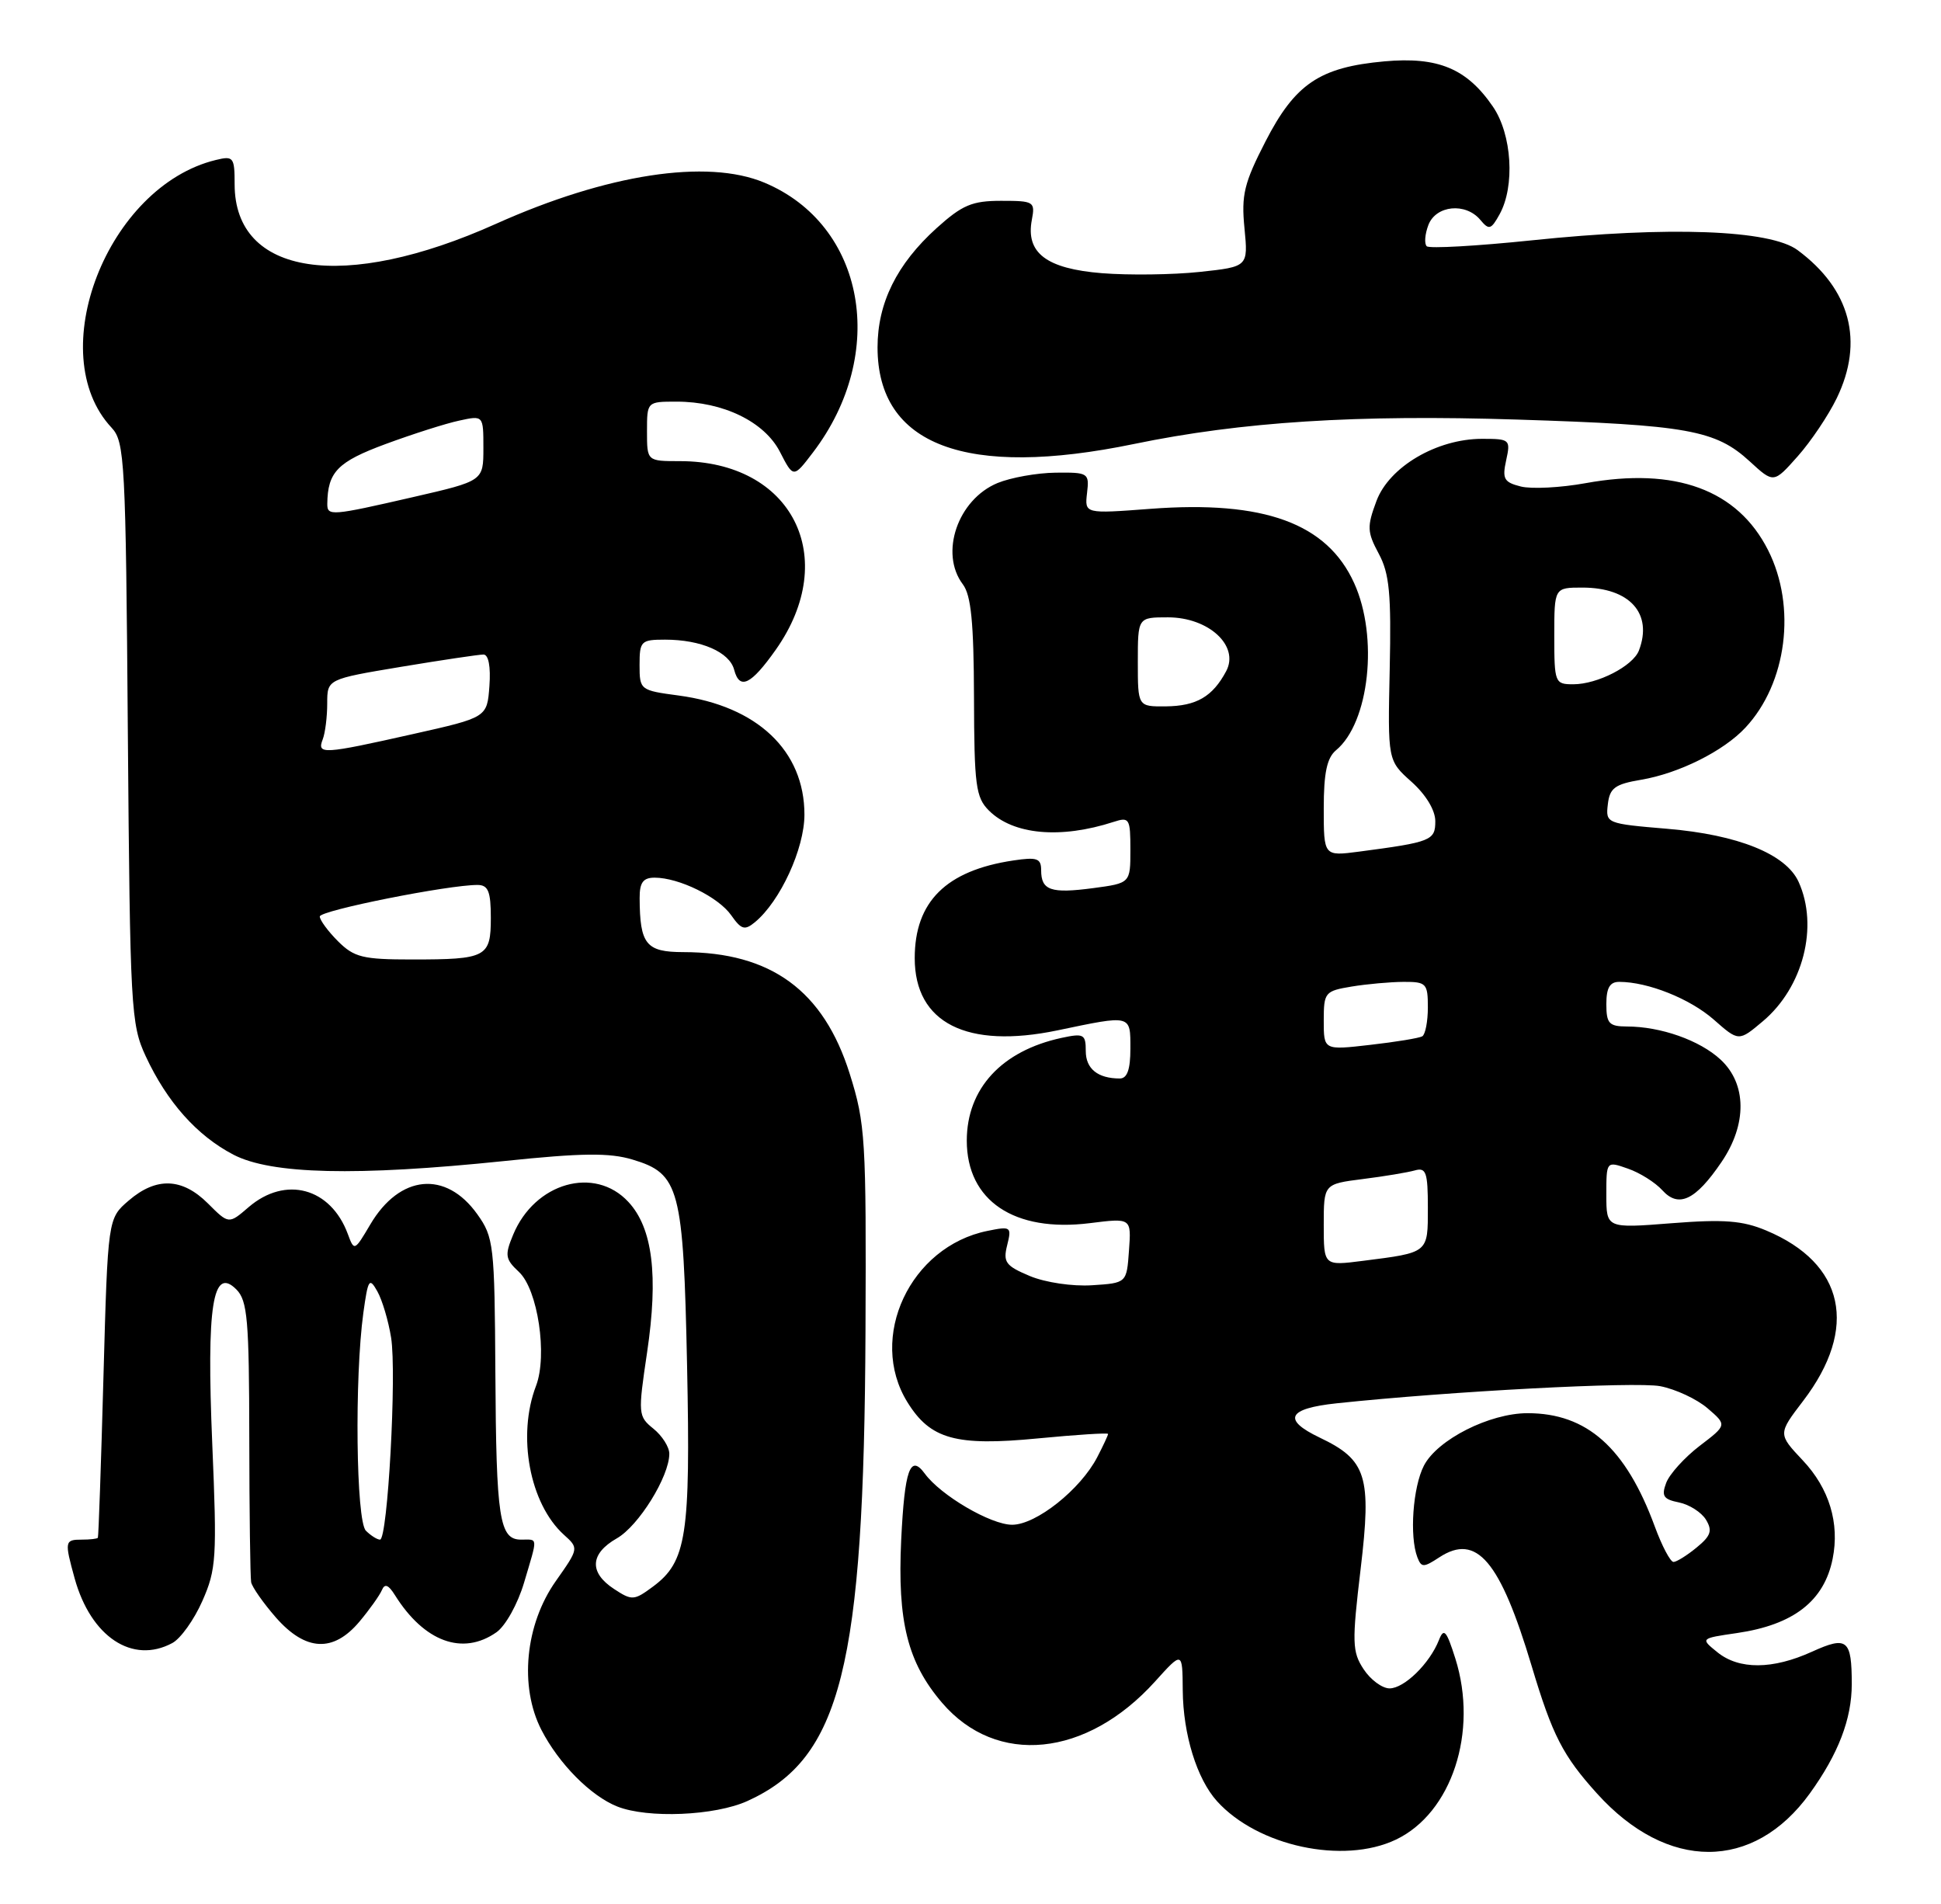 <?xml version="1.0" encoding="UTF-8" standalone="no"?>
<!DOCTYPE svg PUBLIC "-//W3C//DTD SVG 1.1//EN" "http://www.w3.org/Graphics/SVG/1.1/DTD/svg11.dtd" >
<svg xmlns="http://www.w3.org/2000/svg" xmlns:xlink="http://www.w3.org/1999/xlink" version="1.1" viewBox="0 0 261 256">
 <g >
 <path fill="currentColor"
d=" M 187.69 247.34 C 195.21 243.77 198.80 232.85 195.70 223.00 C 194.50 219.21 194.15 218.82 193.49 220.50 C 192.25 223.65 188.83 227.00 186.85 227.00 C 185.86 227.00 184.29 225.84 183.36 224.42 C 181.82 222.08 181.78 220.84 182.96 210.94 C 184.45 198.45 183.77 196.29 177.45 193.28 C 172.39 190.86 173.14 189.37 179.75 188.67 C 195.01 187.05 219.90 185.74 223.25 186.37 C 225.31 186.77 228.17 188.10 229.61 189.34 C 232.23 191.59 232.23 191.59 228.54 194.40 C 226.52 195.95 224.50 198.18 224.05 199.36 C 223.38 201.14 223.67 201.58 225.77 202.00 C 227.15 202.28 228.78 203.32 229.39 204.31 C 230.29 205.79 230.06 206.49 228.14 208.06 C 226.84 209.13 225.44 210.00 225.03 210.00 C 224.61 210.00 223.48 207.86 222.52 205.25 C 218.62 194.65 213.40 190.00 205.41 190.00 C 200.30 190.00 193.28 193.55 191.47 197.05 C 189.98 199.94 189.51 206.56 190.59 209.38 C 191.13 210.77 191.42 210.77 193.54 209.38 C 198.55 206.10 201.71 209.81 205.96 224.00 C 208.75 233.32 210.16 236.06 214.74 241.13 C 224.19 251.60 235.78 251.60 243.35 241.14 C 247.19 235.82 249.00 231.12 249.00 226.43 C 249.00 220.42 248.39 219.92 243.67 222.06 C 238.36 224.48 233.84 224.50 230.93 222.14 C 228.63 220.28 228.63 220.28 233.57 219.56 C 241.17 218.45 245.29 215.26 246.43 209.57 C 247.39 204.79 245.97 200.11 242.41 196.34 C 239.07 192.79 239.07 192.79 242.47 188.34 C 249.94 178.55 248.05 169.85 237.50 165.44 C 234.31 164.10 231.81 163.91 224.77 164.46 C 216.00 165.15 216.00 165.15 216.00 160.63 C 216.00 156.10 216.00 156.10 218.90 157.12 C 220.50 157.67 222.58 158.98 223.53 160.03 C 225.72 162.45 228.00 161.37 231.48 156.24 C 234.94 151.16 234.89 145.73 231.36 142.46 C 228.57 139.87 223.31 138.01 218.75 138.01 C 216.36 138.00 216.00 137.60 216.00 135.00 C 216.00 132.81 216.47 132.00 217.75 132.01 C 221.61 132.02 227.23 134.27 230.43 137.07 C 233.80 140.04 233.80 140.04 237.04 137.31 C 242.47 132.75 244.57 124.54 241.85 118.56 C 240.15 114.83 233.71 112.23 224.20 111.43 C 216.00 110.74 215.90 110.70 216.20 108.14 C 216.45 105.95 217.15 105.43 220.66 104.84 C 225.76 103.98 231.77 100.98 234.70 97.83 C 240.28 91.86 241.59 81.57 237.75 73.97 C 233.64 65.84 225.29 62.77 213.21 64.96 C 209.86 65.57 205.94 65.77 204.50 65.41 C 202.23 64.84 201.98 64.38 202.53 61.88 C 203.14 59.09 203.03 59.00 199.29 59.00 C 193.20 59.00 186.81 62.76 185.09 67.35 C 183.80 70.81 183.83 71.52 185.39 74.43 C 186.83 77.10 187.09 79.82 186.87 89.96 C 186.60 102.25 186.60 102.25 189.80 105.11 C 191.74 106.85 193.00 108.93 193.00 110.41 C 193.00 113.00 192.46 113.22 182.75 114.50 C 178.00 115.12 178.00 115.12 178.00 108.68 C 178.00 103.91 178.43 101.89 179.65 100.87 C 184.13 97.16 185.38 85.63 182.09 78.40 C 178.44 70.35 169.98 67.26 154.71 68.41 C 145.85 69.08 145.85 69.08 146.17 66.29 C 146.49 63.59 146.35 63.50 141.94 63.55 C 139.43 63.58 135.92 64.21 134.14 64.94 C 128.78 67.16 126.31 74.38 129.47 78.56 C 130.58 80.03 130.94 83.69 130.97 93.75 C 131.00 105.59 131.21 107.21 132.97 108.97 C 136.24 112.24 142.60 112.82 149.75 110.50 C 151.86 109.81 152.00 110.05 152.00 114.25 C 152.00 118.74 152.00 118.74 146.97 119.41 C 141.30 120.16 140.00 119.71 140.00 117.00 C 140.00 115.40 139.45 115.21 136.25 115.69 C 127.22 117.04 123.00 121.23 123.00 128.82 C 123.00 137.53 130.00 141.07 142.20 138.53 C 152.19 136.44 152.00 136.39 152.00 141.00 C 152.00 143.79 151.57 145.00 150.58 145.00 C 147.62 145.00 146.00 143.70 146.00 141.31 C 146.00 139.05 145.73 138.90 142.75 139.54 C 134.69 141.28 130.01 146.35 130.00 153.35 C 130.00 161.44 136.38 165.72 146.55 164.45 C 152.13 163.75 152.13 163.75 151.81 168.13 C 151.50 172.50 151.50 172.50 146.84 172.80 C 144.21 172.97 140.57 172.43 138.48 171.56 C 135.22 170.19 134.86 169.70 135.43 167.42 C 136.05 164.93 135.94 164.85 132.79 165.49 C 122.38 167.59 116.65 179.84 122.01 188.51 C 125.10 193.51 128.52 194.46 139.57 193.39 C 144.76 192.89 149.00 192.62 149.00 192.79 C 149.00 192.96 148.35 194.36 147.55 195.90 C 145.30 200.25 139.33 205.00 136.10 205.00 C 133.23 205.00 126.50 201.06 124.35 198.12 C 122.39 195.45 121.64 197.58 121.18 207.05 C 120.66 218.02 122.04 223.52 126.68 228.94 C 134.00 237.49 146.10 236.28 155.32 226.07 C 159.00 221.99 159.00 221.99 159.04 227.25 C 159.09 233.20 160.94 239.17 163.65 242.17 C 169.12 248.22 180.62 250.70 187.69 247.34 Z  M 100.51 242.14 C 113.10 236.42 116.18 224.17 116.38 179.00 C 116.49 153.12 116.37 151.08 114.26 144.37 C 110.74 133.18 103.68 128.02 91.87 128.01 C 86.87 128.00 86.04 126.97 86.01 120.75 C 86.00 118.65 86.48 118.00 88.03 118.00 C 91.30 118.00 96.61 120.61 98.32 123.05 C 99.68 124.99 100.14 125.12 101.51 123.99 C 104.92 121.17 108.17 114.10 108.17 109.52 C 108.17 100.93 101.82 94.92 91.25 93.51 C 86.08 92.82 86.00 92.76 86.00 89.41 C 86.00 86.19 86.19 86.00 89.43 86.00 C 94.27 86.00 98.10 87.67 98.72 90.05 C 99.45 92.82 100.98 92.08 104.32 87.35 C 113.07 74.93 106.50 62.00 91.43 62.00 C 87.00 62.00 87.00 62.00 87.00 58.00 C 87.00 54.00 87.00 54.00 90.98 54.00 C 97.24 54.00 102.80 56.70 104.88 60.76 C 106.69 64.28 106.69 64.28 109.31 60.84 C 119.47 47.51 116.35 30.22 102.77 24.55 C 95.06 21.33 81.61 23.40 66.70 30.09 C 46.22 39.29 31.55 37.07 31.55 24.78 C 31.55 21.13 31.39 20.93 29.02 21.51 C 14.44 25.05 5.68 47.55 15.01 57.51 C 16.77 59.39 16.91 61.97 17.19 98.51 C 17.49 135.62 17.60 137.72 19.59 142.00 C 22.46 148.17 26.48 152.68 31.38 155.24 C 36.47 157.89 47.91 158.16 67.80 156.10 C 78.23 155.01 81.96 154.97 85.05 155.90 C 91.38 157.79 91.89 159.71 92.39 183.66 C 92.86 206.47 92.32 209.96 87.81 213.31 C 85.26 215.20 84.98 215.22 82.56 213.63 C 79.19 211.42 79.33 208.89 82.94 206.83 C 85.88 205.16 90.00 198.51 90.00 195.45 C 90.00 194.55 89.04 193.04 87.87 192.09 C 85.80 190.42 85.78 190.11 87.01 181.84 C 88.55 171.49 87.76 165.11 84.50 161.60 C 79.97 156.70 71.90 159.00 69.00 166.01 C 67.85 168.77 67.94 169.29 69.78 171.01 C 72.32 173.37 73.64 182.22 72.08 186.32 C 69.51 193.03 71.22 202.17 75.82 206.34 C 77.84 208.16 77.84 208.17 74.74 212.57 C 70.61 218.42 69.81 226.76 72.80 232.58 C 75.14 237.13 79.43 241.46 83.00 242.88 C 87.10 244.51 96.13 244.13 100.51 242.14 Z  M 23.16 220.91 C 24.28 220.32 26.10 217.77 27.21 215.25 C 29.09 211.00 29.19 209.44 28.54 194.08 C 27.76 175.53 28.60 170.16 31.79 173.37 C 33.28 174.87 33.50 177.48 33.52 193.30 C 33.53 203.31 33.65 212.05 33.77 212.72 C 33.90 213.38 35.40 215.52 37.10 217.47 C 41.10 222.02 44.81 222.20 48.32 218.04 C 49.69 216.41 51.05 214.49 51.35 213.79 C 51.73 212.87 52.23 213.06 53.11 214.47 C 57.04 220.74 62.21 222.64 66.75 219.46 C 67.97 218.61 69.62 215.65 70.47 212.78 C 72.34 206.48 72.38 207.00 70.07 207.00 C 67.15 207.00 66.72 204.21 66.61 184.51 C 66.51 167.37 66.39 166.34 64.18 163.25 C 59.95 157.32 53.75 157.92 49.79 164.63 C 47.67 168.22 47.63 168.24 46.77 165.91 C 44.47 159.69 38.39 158.04 33.43 162.30 C 30.76 164.60 30.76 164.60 27.96 161.80 C 24.50 158.35 21.02 158.22 17.31 161.41 C 14.50 163.82 14.50 163.82 13.91 185.16 C 13.59 196.90 13.25 206.61 13.16 206.75 C 13.07 206.89 12.10 207.00 11.00 207.00 C 8.70 207.00 8.66 207.22 10.04 212.22 C 12.22 220.07 17.81 223.78 23.16 220.91 Z  M 246.98 53.54 C 250.68 45.90 248.82 38.89 241.72 33.63 C 238.03 30.89 224.39 30.39 206.00 32.31 C 198.57 33.08 192.21 33.44 191.85 33.11 C 191.50 32.77 191.60 31.49 192.07 30.25 C 193.09 27.59 197.09 27.20 199.06 29.57 C 200.22 30.96 200.50 30.88 201.64 28.82 C 203.74 25.04 203.31 18.07 200.75 14.34 C 197.24 9.21 193.37 7.60 186.15 8.25 C 177.45 9.04 174.15 11.27 170.17 19.01 C 167.29 24.61 166.90 26.21 167.34 30.68 C 167.84 35.86 167.84 35.86 161.31 36.56 C 157.72 36.94 151.81 37.02 148.18 36.73 C 140.70 36.13 137.90 34.00 138.75 29.55 C 139.21 27.11 139.03 27.00 134.62 27.00 C 130.71 27.00 129.39 27.56 125.93 30.68 C 120.59 35.51 118.00 40.74 118.00 46.71 C 118.01 59.89 129.90 64.36 152.50 59.69 C 166.96 56.70 182.40 55.72 204.00 56.41 C 226.93 57.14 230.68 57.81 235.29 62.04 C 238.50 64.99 238.50 64.99 241.73 61.35 C 243.51 59.35 245.87 55.83 246.98 53.54 Z  M 178.00 164.69 C 178.00 159.19 178.00 159.19 183.25 158.52 C 186.14 158.16 189.29 157.63 190.25 157.36 C 191.76 156.93 192.00 157.61 192.00 162.37 C 192.00 168.51 192.14 168.39 183.25 169.52 C 178.00 170.19 178.00 170.19 178.00 164.69 Z  M 178.00 137.23 C 178.00 133.42 178.15 133.24 181.75 132.64 C 183.81 132.30 186.96 132.02 188.75 132.01 C 191.79 132.00 192.00 132.22 192.00 135.44 C 192.00 137.33 191.66 139.08 191.25 139.33 C 190.84 139.57 187.69 140.09 184.25 140.48 C 178.00 141.20 178.00 141.20 178.00 137.23 Z  M 153.00 89.00 C 153.00 83.00 153.00 83.00 157.05 83.00 C 162.54 83.00 166.69 86.84 164.88 90.24 C 163.05 93.67 160.88 94.93 156.75 94.97 C 153.00 95.00 153.00 95.00 153.00 89.00 Z  M 209.00 85.50 C 209.00 79.00 209.00 79.00 212.78 79.00 C 219.14 79.00 222.28 82.49 220.38 87.46 C 219.58 89.55 214.81 92.00 211.55 92.00 C 209.08 92.00 209.00 91.80 209.00 85.50 Z  M 45.45 126.55 C 44.10 125.20 43.00 123.70 43.00 123.22 C 43.00 122.41 60.36 118.95 64.25 118.98 C 65.65 119.00 66.00 119.88 66.00 123.39 C 66.00 128.70 65.43 129.00 55.37 129.00 C 48.78 129.00 47.62 128.71 45.45 126.55 Z  M 43.39 99.42 C 43.73 98.55 44.00 96.37 44.00 94.57 C 44.00 91.31 44.00 91.31 53.95 89.65 C 59.43 88.74 64.41 88.00 65.01 88.00 C 65.69 88.00 66.00 89.63 65.81 92.23 C 65.50 96.46 65.50 96.46 55.50 98.70 C 43.39 101.42 42.61 101.46 43.39 99.42 Z  M 44.01 67.75 C 44.06 63.45 45.39 62.09 51.85 59.70 C 55.51 58.35 59.96 56.93 61.75 56.55 C 65.00 55.84 65.00 55.84 65.00 60.25 C 65.00 64.66 65.00 64.66 55.56 66.83 C 44.55 69.36 44.00 69.41 44.01 67.75 Z  M 49.20 205.80 C 47.88 204.48 47.66 185.26 48.86 176.50 C 49.49 171.97 49.66 171.70 50.74 173.62 C 51.40 174.79 52.23 177.59 52.59 179.84 C 53.36 184.63 52.13 207.00 51.10 207.00 C 50.72 207.00 49.86 206.46 49.20 205.80 Z "/>
</g>
</svg>